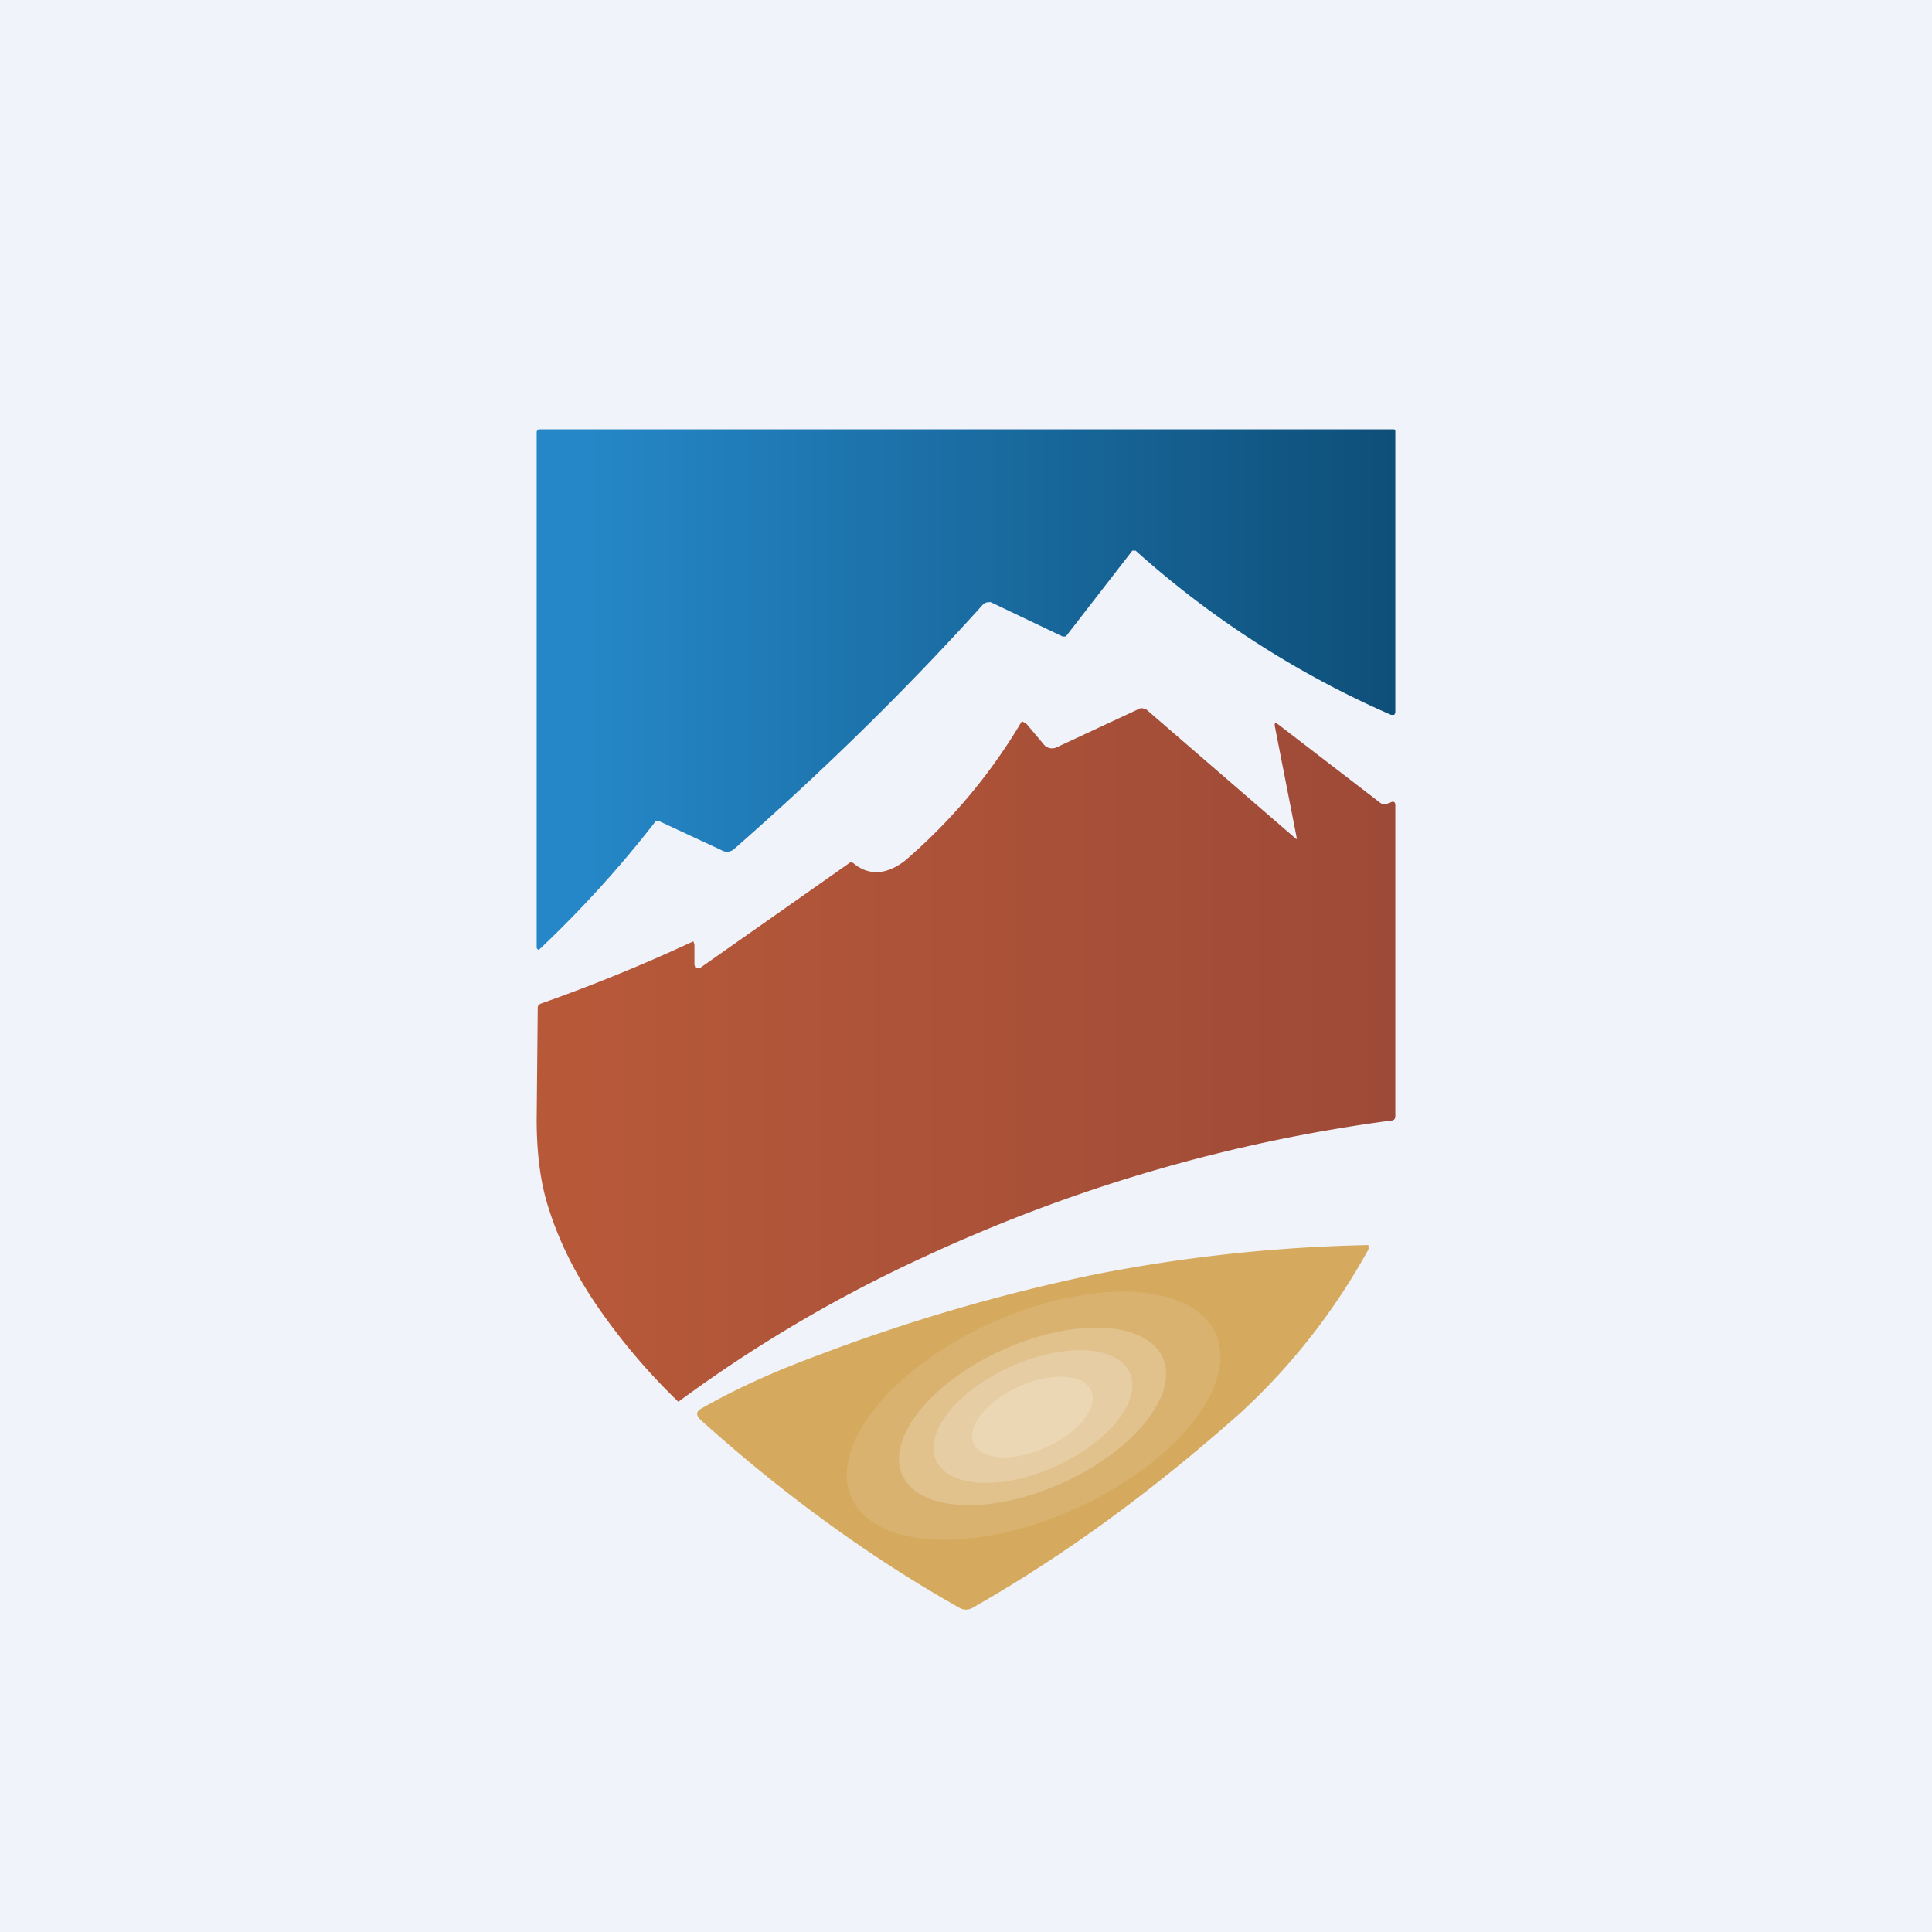 <!-- by TradingView --><svg width="18" height="18" viewBox="0 0 18 18" xmlns="http://www.w3.org/2000/svg"><path fill="#F0F3FA" d="M0 0h18v18H0z"/><path d="M10.58 5.13h-.03l-.62.8H9.9l-.67-.32c-.02 0-.05 0-.07.02-.72.8-1.5 1.56-2.32 2.28a.1.1 0 0 1-.12.01l-.58-.27h-.03a10.43 10.43 0 0 1-1.09 1.2.03.03 0 0 1-.02-.02v-4.8c0-.02.01-.03.03-.03h7.95c.01 0 .02 0 .02.02v2.62l-.01.02h-.03a8.9 8.9 0 0 1-2.38-1.53Z" fill="url(#aqbd3lwzh)"/><path d="M12.08 7.81V7.8l-.2-1.02c-.01-.05 0-.05.03-.03l.95.73c.03.02.05.02.08 0h.01c.03-.02.05-.01.05.02v2.9c0 .02-.01.04-.04.04-1.5.2-2.95.62-4.35 1.27a12.95 12.95 0 0 0-2.29 1.35 5.8 5.8 0 0 1-.72-.84c-.24-.34-.4-.67-.5-1-.07-.23-.1-.5-.1-.79l.01-1.04c0-.02.01-.03.03-.04a15.78 15.78 0 0 0 1.42-.58l.01.03v.19l.01.03h.04l1.38-.97c.02-.02.04-.02.06 0 .14.11.3.1.47-.03a5.18 5.18 0 0 0 1.09-1.3l.04.02.16.19a.1.1 0 0 0 .06.04.1.1 0 0 0 .07-.01l.75-.35c.03-.02.05-.01.08 0a3356.53 3356.53 0 0 0 1.4 1.21Z" fill="url(#bqbd3lwzh)"/><path d="M8.94 14.98c-.8-.45-1.61-1.03-2.4-1.74-.06-.05-.06-.09 0-.12.35-.2.72-.36 1.1-.5.87-.33 1.72-.57 2.53-.74a14.62 14.62 0 0 1 2.58-.28v.04c-.32.58-.72 1.09-1.2 1.53-.79.7-1.61 1.31-2.49 1.81a.12.12 0 0 1-.12 0Z" fill="#D5AA5F"/><ellipse opacity=".1" cx="1.86" cy=".95" rx="1.86" ry=".95" transform="matrix(.914 -.406 .389 .921 7.56 13.07)" fill="#fff"/><ellipse opacity=".2" cx="1.33" cy=".68" rx="1.33" ry=".68" transform="matrix(.914 -.406 .389 .921 8.14 13.11)" fill="#fff"/><ellipse opacity=".2" cx=".99" cy=".51" rx=".99" ry=".51" transform="matrix(.914 -.406 .389 .921 8.52 13.13)" fill="#fff"/><ellipse opacity=".2" cx=".6" cy=".31" rx=".6" ry=".31" transform="matrix(.914 -.406 .389 .921 8.95 13.16)" fill="#fff"/><defs><linearGradient id="aqbd3lwzh" x1="5.49" y1="5.42" x2="13" y2="5.42" gradientUnits="userSpaceOnUse"><stop stop-color="#2587C7"/><stop offset="1" stop-color="#0E4F79"/></linearGradient><linearGradient id="bqbd3lwzh" x1="5.34" y1="10.09" x2="13" y2="10.09" gradientUnits="userSpaceOnUse"><stop stop-color="#B75939"/><stop offset="1" stop-color="#9E4A38"/></linearGradient></defs></svg>